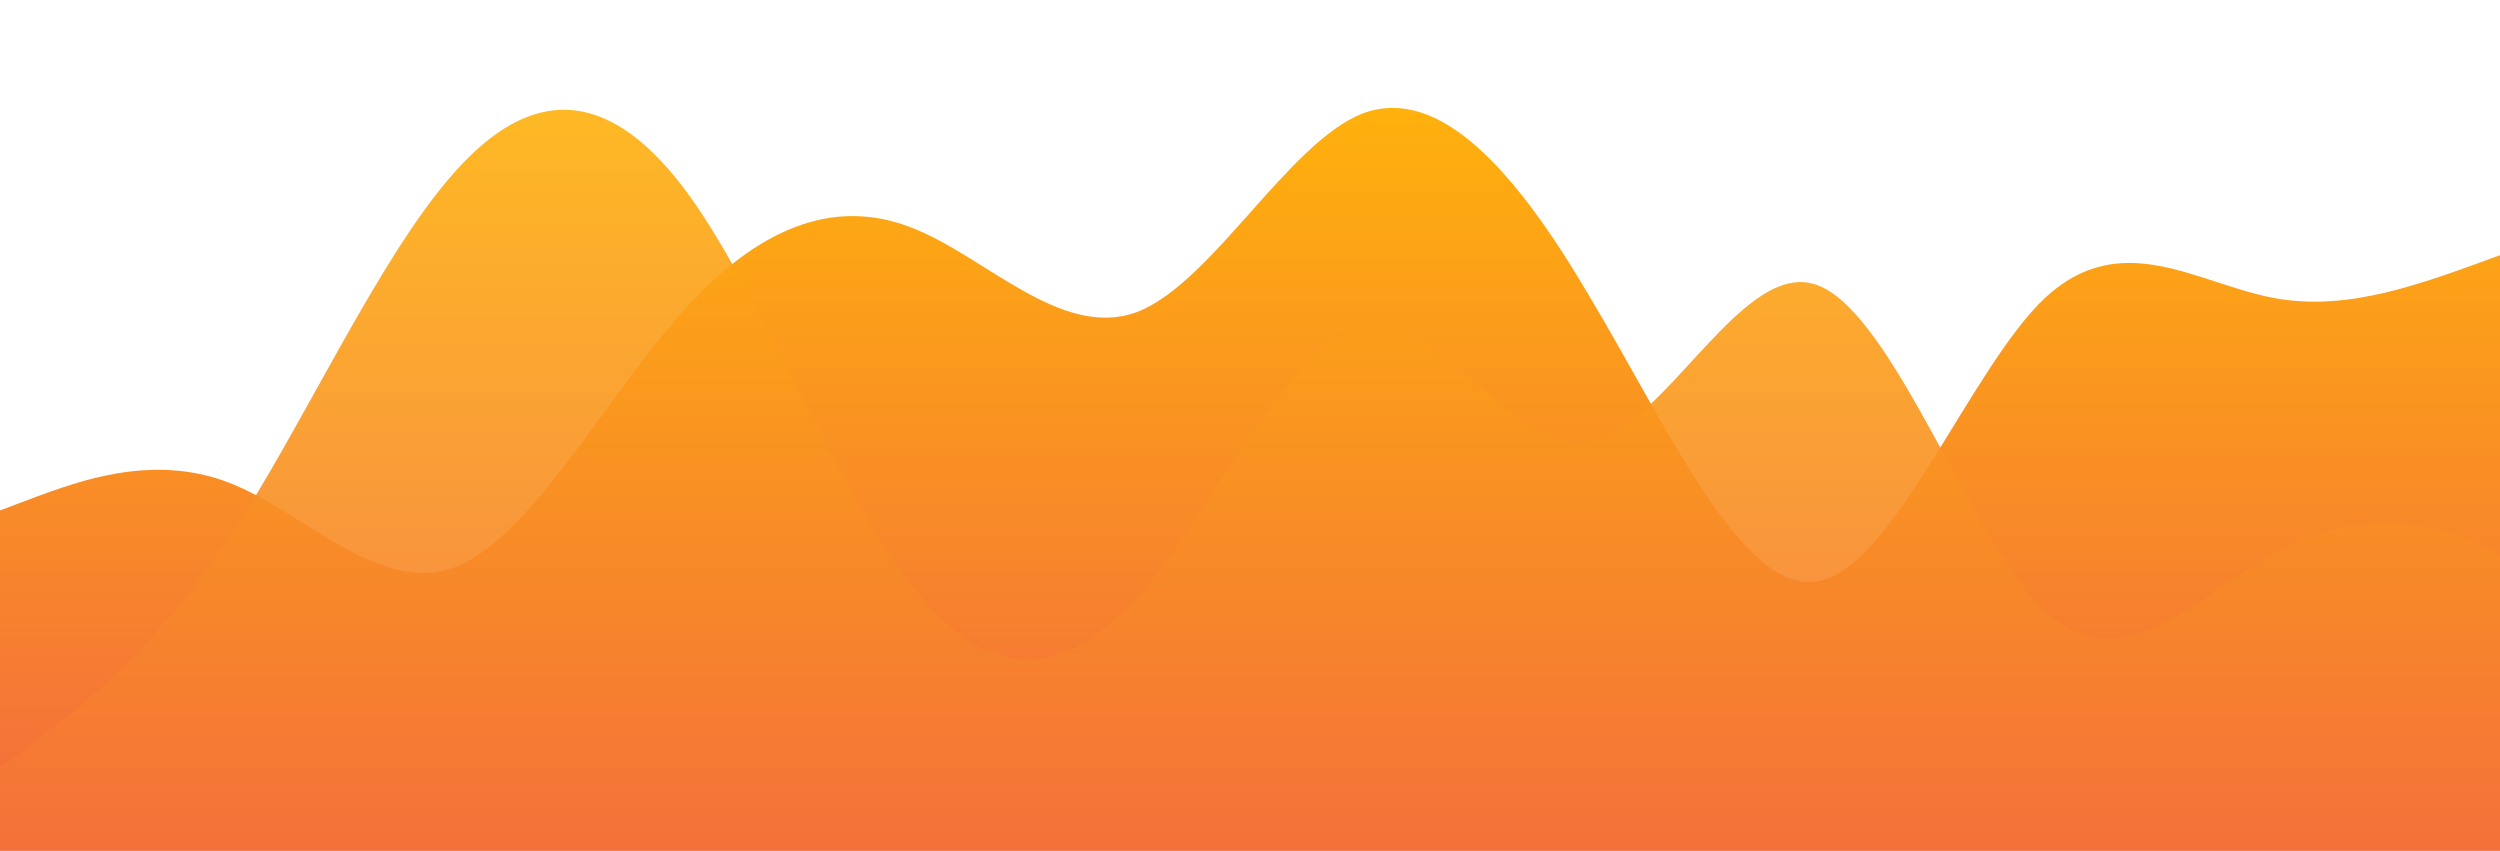 <?xml version="1.0" standalone="no"?>
<svg xmlns:xlink="http://www.w3.org/1999/xlink" id="wave" style="transform:rotate(0deg); transition: 0.3s" viewBox="0 0 1440 490" version="1.1" xmlns="http://www.w3.org/2000/svg"><defs><linearGradient id="sw-gradient-0" x1="0" x2="0" y1="1" y2="0"><stop stop-color="rgba(243, 106, 62, 1)" offset="0%"/><stop stop-color="rgba(255, 179, 11, 1)" offset="100%"/></linearGradient></defs><path style="transform:translate(0, 0px); opacity:1" fill="url(#sw-gradient-0)" d="M0,294L21.8,285.8C43.6,278,87,261,131,277.7C174.5,294,218,343,262,326.7C305.5,310,349,229,393,179.7C436.4,131,480,114,524,130.7C567.3,147,611,196,655,179.7C698.2,163,742,82,785,65.3C829.1,49,873,98,916,171.5C960,245,1004,343,1047,334.8C1090.9,327,1135,212,1178,171.5C1221.8,131,1265,163,1309,171.5C1352.7,180,1396,163,1440,147C1483.6,131,1527,114,1571,130.7C1614.5,147,1658,196,1702,179.7C1745.5,163,1789,82,1833,73.5C1876.4,65,1920,131,1964,179.7C2007.3,229,2051,261,2095,277.7C2138.2,294,2182,294,2225,261.3C2269.1,229,2313,163,2356,155.2C2400,147,2444,196,2487,228.7C2530.9,261,2575,278,2618,261.3C2661.8,245,2705,196,2749,163.3C2792.7,131,2836,114,2880,114.3C2923.6,114,2967,131,3011,163.3C3054.5,196,3098,245,3120,269.5L3141.8,294L3141.8,490L3120,490C3098.2,490,3055,490,3011,490C2967.3,490,2924,490,2880,490C2836.4,490,2793,490,2749,490C2705.5,490,2662,490,2618,490C2574.5,490,2531,490,2487,490C2443.6,490,2400,490,2356,490C2312.7,490,2269,490,2225,490C2181.8,490,2138,490,2095,490C2050.9,490,2007,490,1964,490C1920,490,1876,490,1833,490C1789.1,490,1745,490,1702,490C1658.2,490,1615,490,1571,490C1527.3,490,1484,490,1440,490C1396.4,490,1353,490,1309,490C1265.5,490,1222,490,1178,490C1134.5,490,1091,490,1047,490C1003.6,490,960,490,916,490C872.7,490,829,490,785,490C741.8,490,698,490,655,490C610.9,490,567,490,524,490C480,490,436,490,393,490C349.1,490,305,490,262,490C218.2,490,175,490,131,490C87.3,490,44,490,22,490L0,490Z"/><defs><linearGradient id="sw-gradient-1" x1="0" x2="0" y1="1" y2="0"><stop stop-color="rgba(243, 106, 62, 1)" offset="0%"/><stop stop-color="rgba(255, 179, 11, 1)" offset="100%"/></linearGradient></defs><path style="transform:translate(0, 50px); opacity:0.9" fill="url(#sw-gradient-1)" d="M0,392L21.8,375.7C43.6,359,87,327,131,261.3C174.5,196,218,98,262,49C305.5,0,349,0,393,57.2C436.4,114,480,229,524,285.8C567.3,343,611,343,655,294C698.2,245,742,147,785,138.8C829.1,131,873,212,916,204.2C960,196,1004,98,1047,114.3C1090.9,131,1135,261,1178,302.2C1221.8,343,1265,294,1309,269.5C1352.7,245,1396,245,1440,269.5C1483.6,294,1527,343,1571,343C1614.5,343,1658,294,1702,228.7C1745.5,163,1789,82,1833,40.8C1876.4,0,1920,0,1964,40.8C2007.3,82,2051,163,2095,179.7C2138.2,196,2182,147,2225,155.2C2269.1,163,2313,229,2356,269.5C2400,310,2444,327,2487,326.7C2530.9,327,2575,310,2618,285.8C2661.8,261,2705,229,2749,245C2792.7,261,2836,327,2880,310.3C2923.6,294,2967,196,3011,147C3054.5,98,3098,98,3120,98L3141.8,98L3141.8,490L3120,490C3098.2,490,3055,490,3011,490C2967.3,490,2924,490,2880,490C2836.4,490,2793,490,2749,490C2705.5,490,2662,490,2618,490C2574.5,490,2531,490,2487,490C2443.6,490,2400,490,2356,490C2312.7,490,2269,490,2225,490C2181.8,490,2138,490,2095,490C2050.9,490,2007,490,1964,490C1920,490,1876,490,1833,490C1789.1,490,1745,490,1702,490C1658.2,490,1615,490,1571,490C1527.3,490,1484,490,1440,490C1396.4,490,1353,490,1309,490C1265.5,490,1222,490,1178,490C1134.5,490,1091,490,1047,490C1003.6,490,960,490,916,490C872.7,490,829,490,785,490C741.8,490,698,490,655,490C610.9,490,567,490,524,490C480,490,436,490,393,490C349.1,490,305,490,262,490C218.2,490,175,490,131,490C87.3,490,44,490,22,490L0,490Z"/></svg>